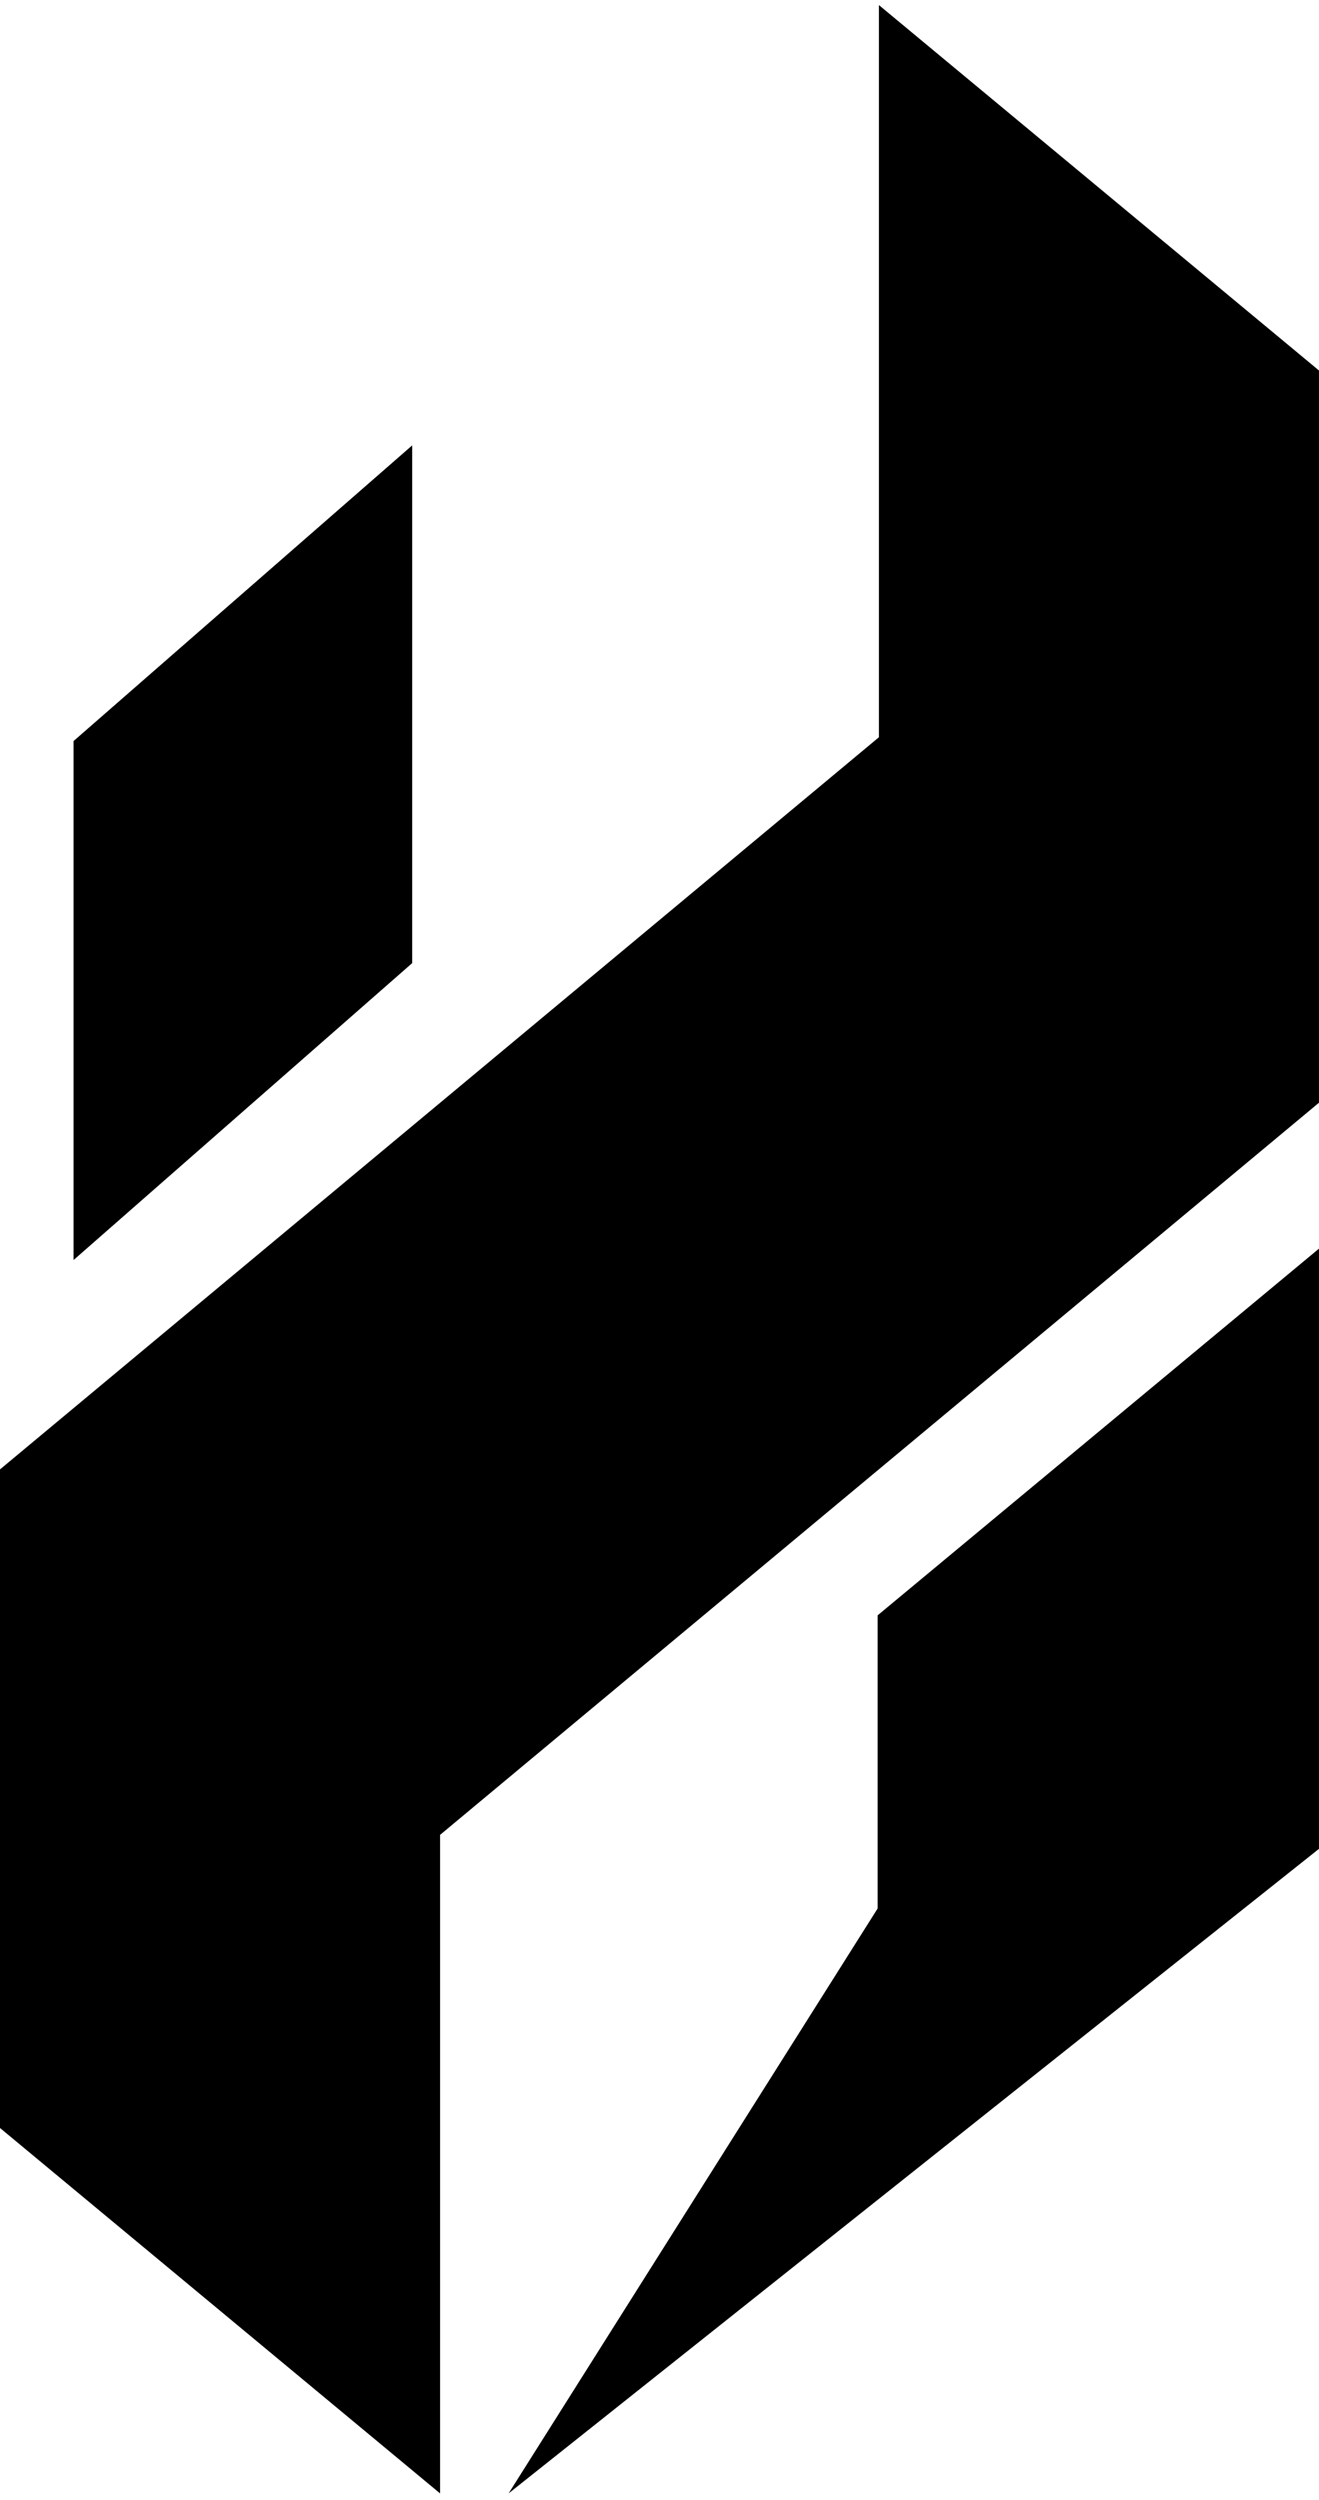 <svg id="getignited" viewBox="0 0 104 197"
     xmlns="http://www.w3.org/2000/svg">
  <path class="palette palette--1" 
        d="M0,167.7l34.7,28.8V144.6L104,86.9V29.2L69.3.4V58.1L0,115.8ZM5.8,99.3V58.4L32.5,35.1V75.9Z"/>
  <polygon class="palette palette--1" 
           points="40.1 196.5 69.2 150.4 69.2 127.3 104 98.4 104 145.7 40.1 196.5"/>
</svg>